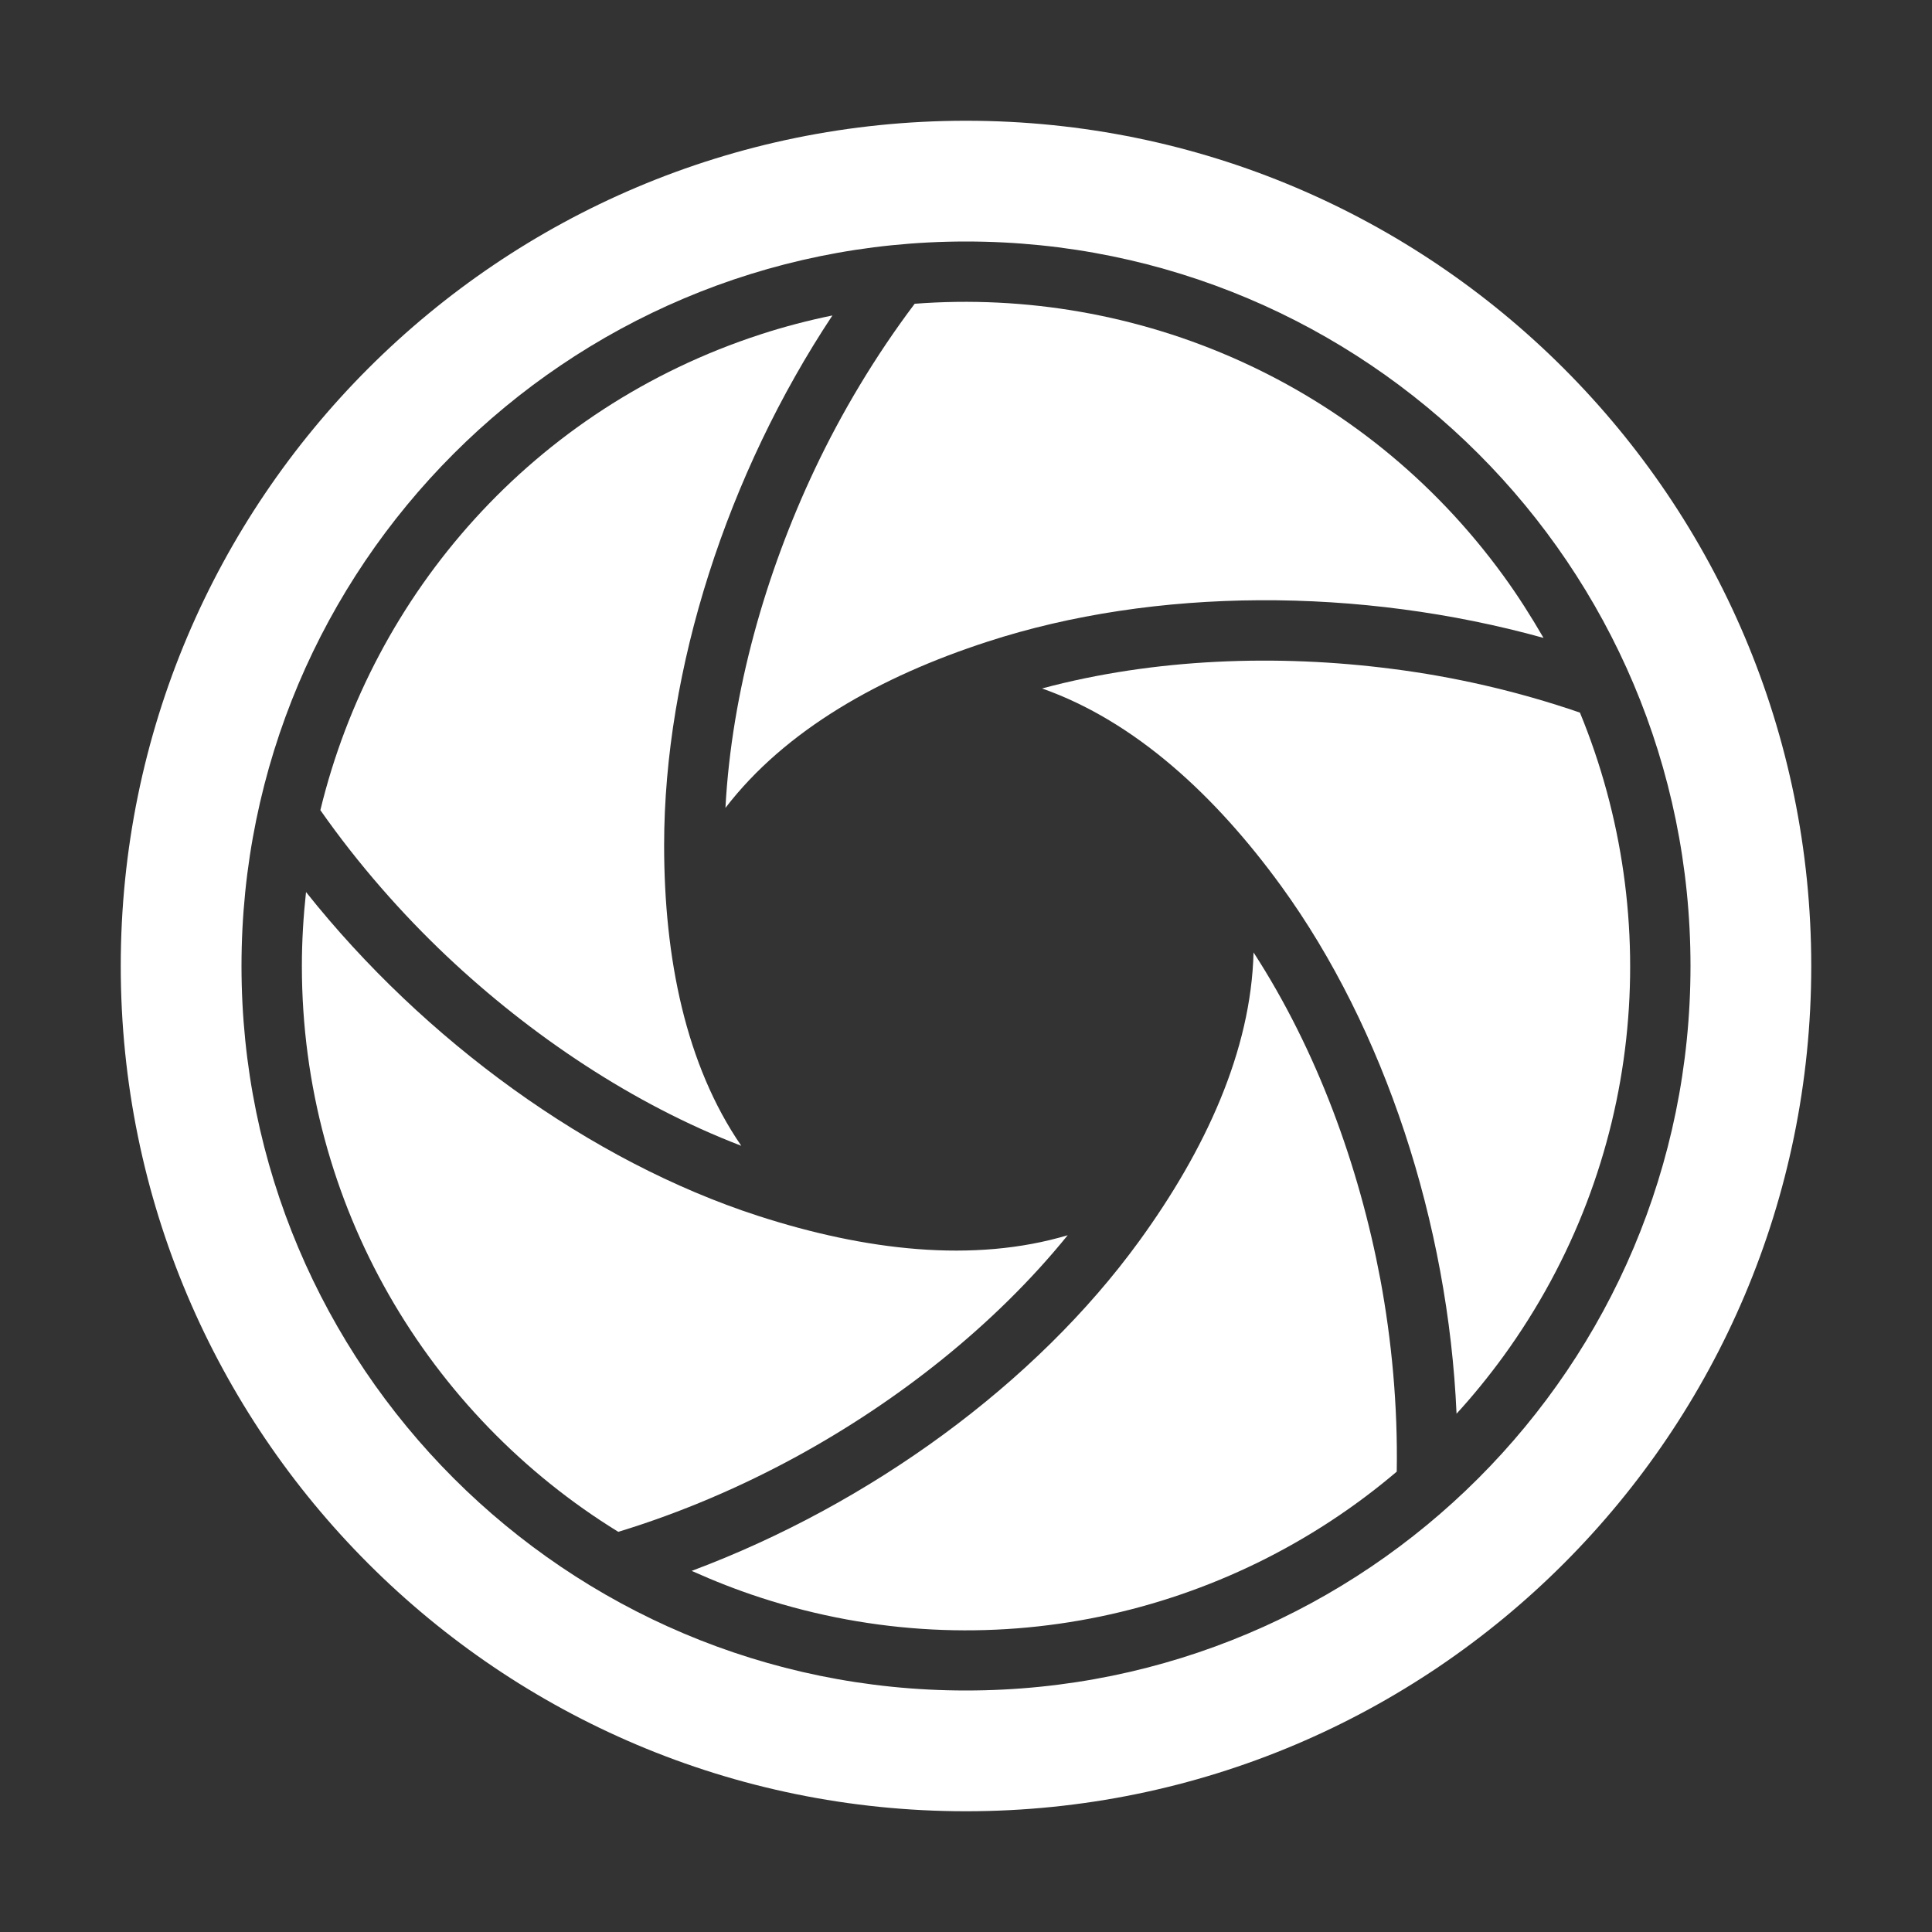 <?xml version="1.0" encoding="UTF-8"?>
<!DOCTYPE svg PUBLIC "-//W3C//DTD SVG 1.1//EN" "http://www.w3.org/Graphics/SVG/1.1/DTD/svg11.dtd">
<svg xmlns="http://www.w3.org/2000/svg" xml:space="preserve" width="1024px" height="1024px" shape-rendering="geometricPrecision" text-rendering="geometricPrecision" image-rendering="optimizeQuality" fill-rule="nonzero" clip-rule="evenodd" viewBox="0 0 10240 10240" xmlns:xlink="http://www.w3.org/1999/xlink">
	<rect x="0" y="0" width="10240" height="10240" fill="#333333" stroke="none"/>
	<title>shutter icon</title>
	<desc>shutter icon from the IconExperience.com O-Collection. Copyright by INCORS GmbH (www.incors.com).</desc>
	<path id="curve5" fill="#FFFFFF" d="M5120 640c2474,0 4480,2006 4480,4480 0,2474 -2006,4480 -4480,4480 -2474,0 -4480,-2006 -4480,-4480 0,-2474 2006,-4480 4480,-4480zm0 640c-2121,0 -3840,1719 -3840,3840 0,2121 1719,3840 3840,3840 2121,0 3840,-1719 3840,-3840 0,-2121 -1719,-3840 -3840,-3840z"/>
	<path id="curve4" fill="#FFFFFF" d="M4848 1610c1178,-90 2374,415 3120,1441 78,107 148,218 213,330 -972,-270 -2060,-269 -2947,20 -568,184 -1072,468 -1389,881l0 0c33,-616 213,-1244 474,-1796 140,-296 318,-596 529,-876z"/>
	<path id="curve3" fill="#FFFFFF" d="M8374 3777c450,1093 339,2386 -406,3412 -78,107 -161,209 -248,304 -44,-1007 -381,-2041 -929,-2796 -351,-483 -777,-875 -1268,-1048l0 0c596,-160 1249,-182 1854,-104 325,41 666,118 997,232z"/>
	<path id="curve2" fill="#FFFFFF" d="M7403 7800c-900,765 -2165,1060 -3371,668 -126,-41 -248,-89 -366,-142 945,-353 1824,-993 2372,-1748 351,-483 593,-1009 606,-1529l0 -1c336,518 559,1132 672,1732 60,322 93,670 87,1020z"/>
	<path id="curve1" fill="#FFFFFF" d="M3277 8119c-1006,-619 -1677,-1731 -1677,-2999 0,-133 8,-263 22,-392 627,789 1508,1428 2395,1716 568,184 1143,252 1642,103l0 0c-389,480 -904,882 -1439,1174 -288,157 -608,296 -943,398z"/>
	<path id="curve0" fill="#FFFFFF" d="M1698 4294c278,-1148 1128,-2130 2334,-2522 126,-41 253,-74 380,-100 -557,840 -892,1875 -892,2808 0,597 114,1164 409,1593l0 0c-576,-221 -1117,-586 -1561,-1005 -238,-225 -469,-487 -670,-774z"/>
</svg>
